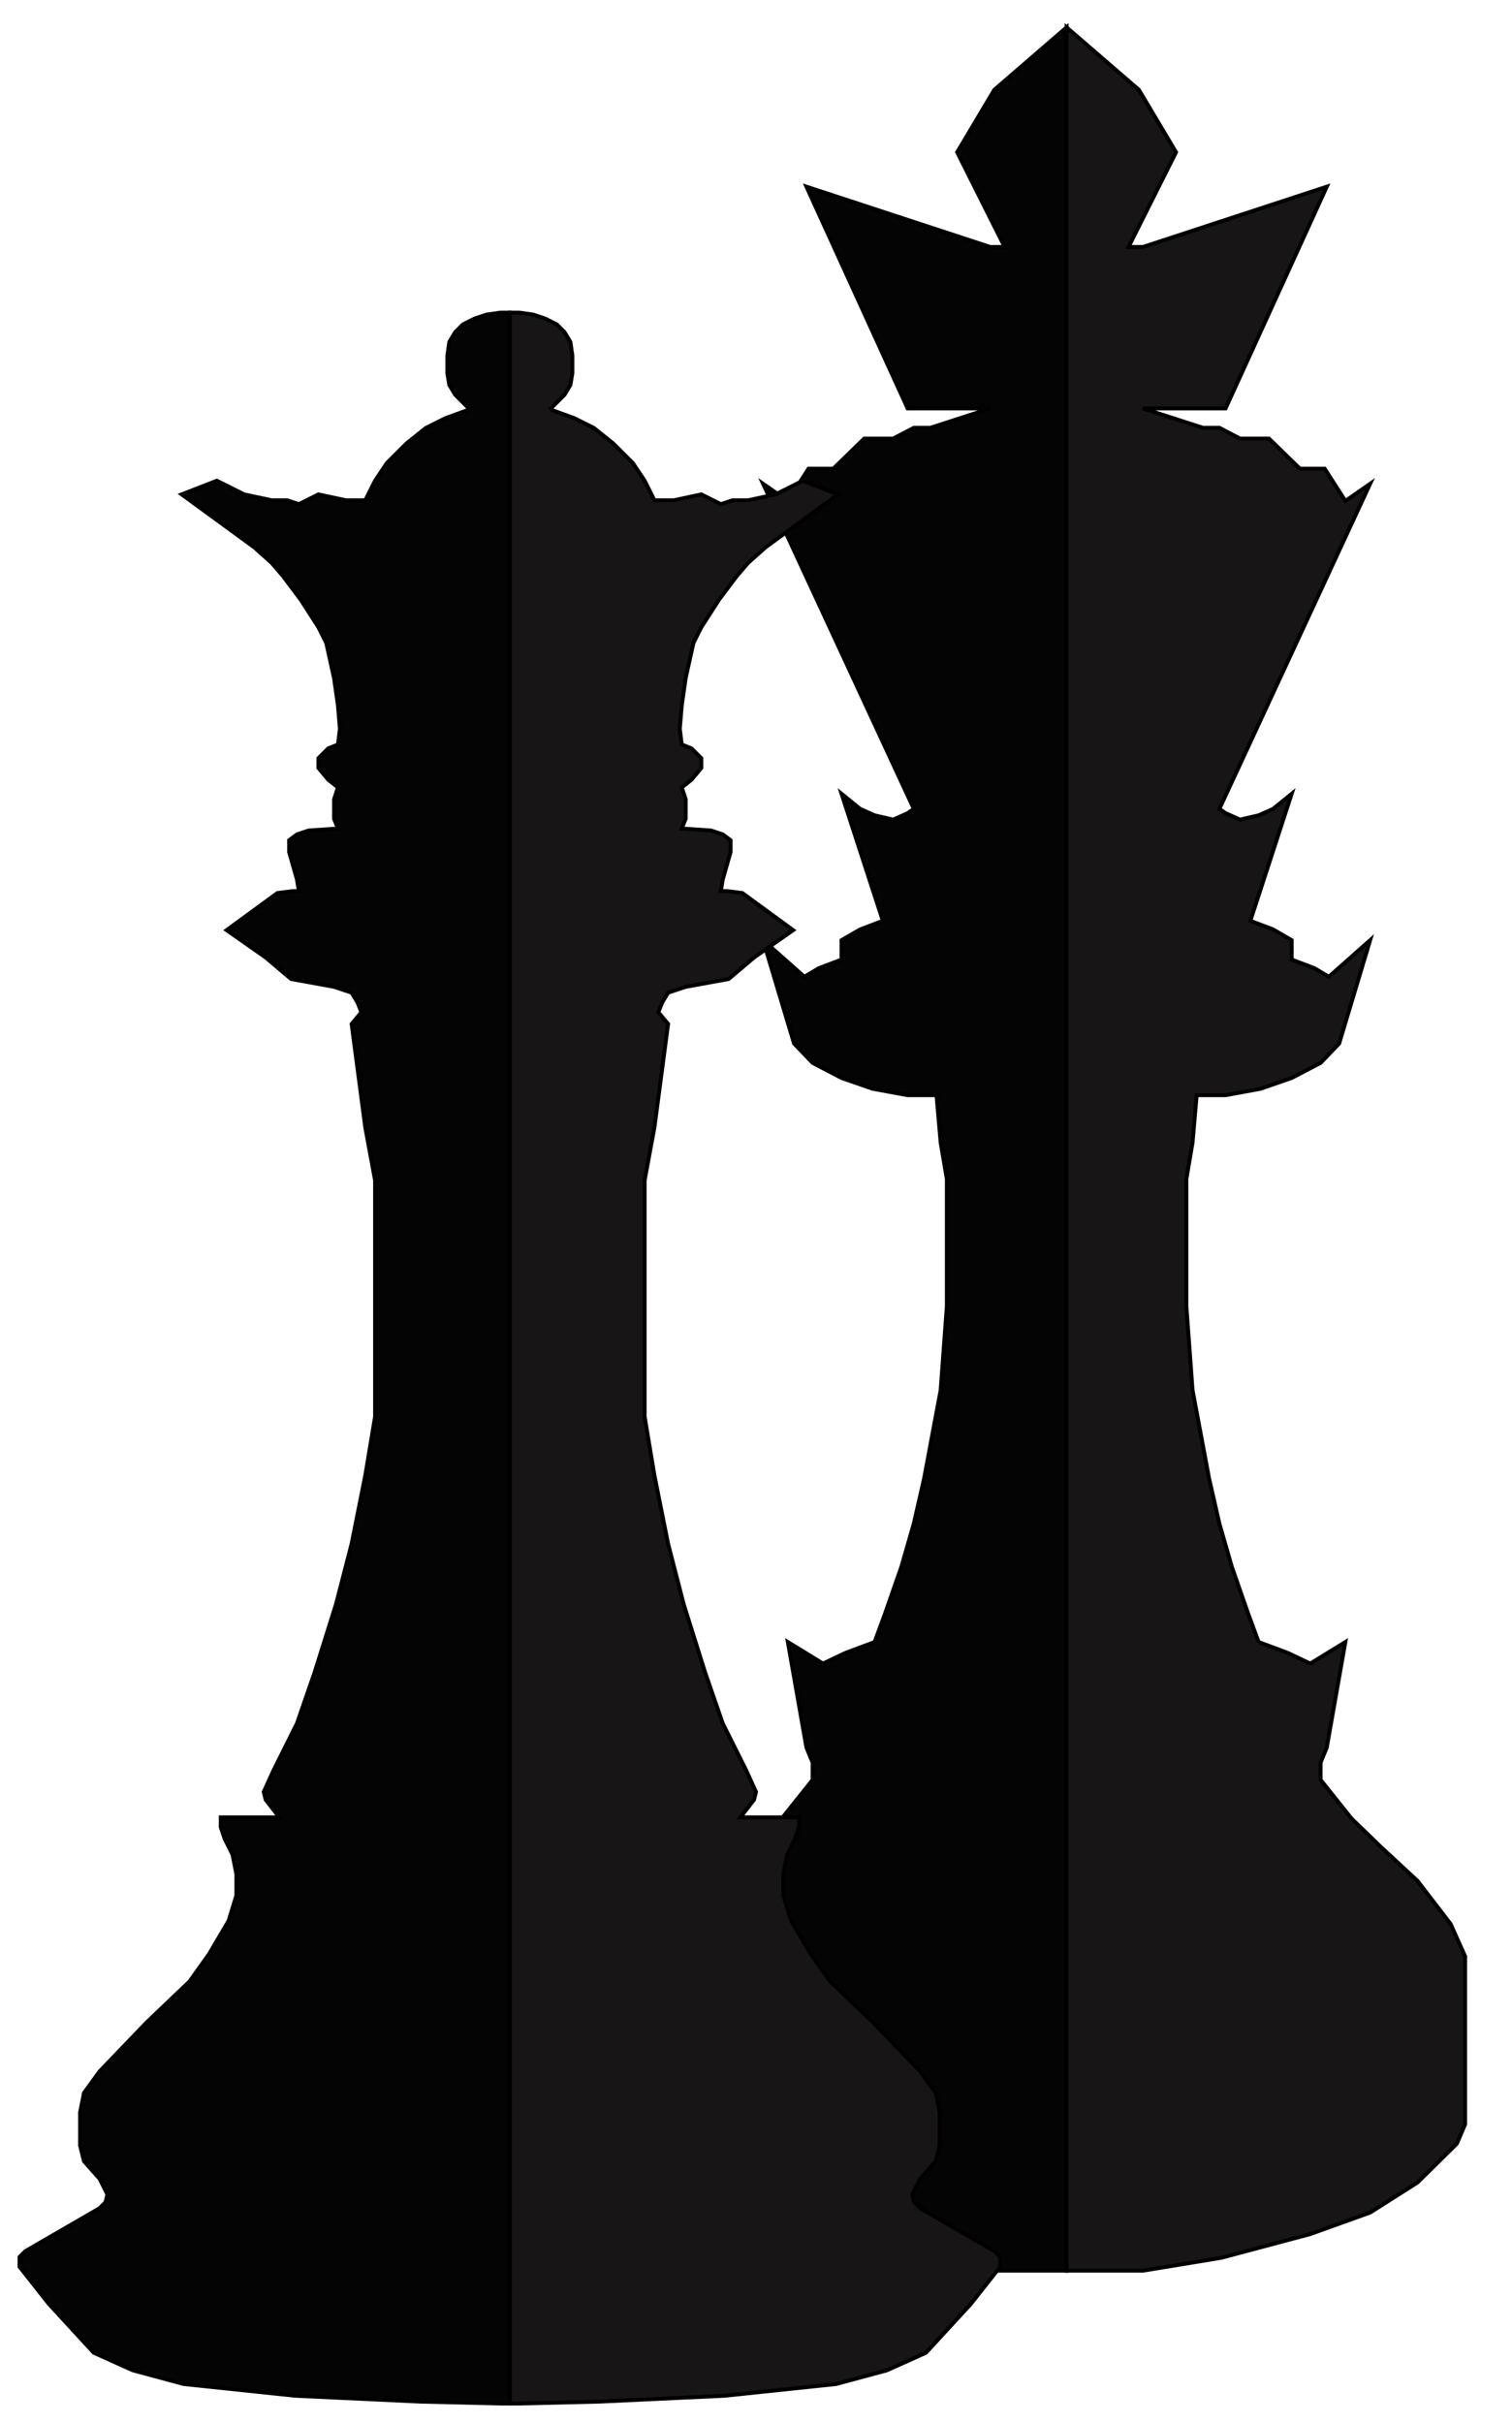 <svg width="387" height="620" viewBox="0 0 387 620" fill="none" xmlns="http://www.w3.org/2000/svg">
<g filter="url(#filter0_d_307_47)">
<path d="M244.363 572.695L264.446 576H284V2L265.503 17.975L255.99 33.95L268.145 58.188H264.446L217.409 42.764L243.306 99.503H264.446L249.119 104.461H244.891L239.606 107.215H232.207L224.28 114.927H217.938L212.653 123.19L206.311 118.783L244.891 201.964L243.306 203.065L239.606 204.718L234.85 203.616L231.15 201.964L226.394 198.107L236.964 230.608L231.15 232.812L226.394 235.566V240.524L220.58 242.727L216.881 244.931L206.311 235.566L214.238 262.008L218.995 266.965L226.394 270.822L234.321 273.576L243.306 275.228H250.705L251.762 287.347L253.347 296.712V329.213L251.762 350.697L247.534 373.282L244.891 384.85L241.72 395.868L237.492 407.987L234.85 415.148L227.451 417.902L221.637 420.656L212.653 415.148L217.409 442.14L218.995 445.996V450.403L211.067 460.319L203.668 467.48L194.155 476.294L185.699 487.311L182 495.574V538.541L184.114 543.499L194.155 553.415L206.311 561.127L221.637 566.635L244.363 572.695Z" fill="#040404"/>
<path d="M227.451 417.902L221.637 420.656L212.653 415.148L217.409 442.14L218.995 445.996V450.403L211.067 460.319L203.668 467.48L194.155 476.294L185.699 487.311L182 495.574V538.541L184.114 543.499L194.155 553.415L206.311 561.127L221.637 566.635L244.363 572.695L264.446 576H284V2L265.503 17.975L255.99 33.95L268.145 58.188H264.446L217.409 42.764L243.306 99.503H264.446L249.119 104.461H244.891L239.606 107.215H232.207L224.28 114.927H217.938L212.653 123.19L206.311 118.783L244.891 201.964L243.306 203.065L239.606 204.718L234.85 203.616L231.15 201.964L226.394 198.107L236.964 230.608L231.15 232.812L226.394 235.566V240.524L220.58 242.727L216.881 244.931L206.311 235.566L214.238 262.008L218.995 266.965L226.394 270.822L234.321 273.576L243.306 275.228H250.705L251.762 287.347L253.347 296.712V329.213L251.762 350.697L247.534 373.282L244.891 384.85L241.72 395.868L237.492 407.987L234.85 415.148M227.451 417.902C227.451 417.902 231.96 416.223 234.85 415.148M227.451 417.902L234.85 415.148" stroke="black"/>
<path d="M323.637 572.695L303.554 576H284V2L302.497 17.975L312.01 33.95L299.855 58.188H303.554L350.591 42.764L324.694 99.503H303.554L318.881 104.461H323.109L328.394 107.215H335.793L343.72 114.927H350.062L355.347 123.19L361.689 118.783L323.109 201.964L324.694 203.065L328.394 204.718L333.15 203.616L336.85 201.964L341.606 198.107L331.036 230.608L336.85 232.812L341.606 235.566V240.524L347.42 242.727L351.119 244.931L361.689 235.566L353.762 262.008L349.005 266.965L341.606 270.822L333.679 273.576L324.694 275.228H317.295L316.238 287.347L314.653 296.712V329.213L316.238 350.697L320.466 373.282L323.109 384.85L326.28 395.868L330.508 407.987L333.15 415.148L340.549 417.902L346.363 420.656L355.347 415.148L350.591 442.14L349.005 445.996V450.403L356.933 460.319L364.332 467.48L373.845 476.294L382.301 487.311L386 495.574V538.541L383.886 543.499L373.845 553.415L361.689 561.127L346.363 566.635L323.637 572.695Z" fill="#171515"/>
<path d="M340.549 417.902L346.363 420.656L355.347 415.148L350.591 442.14L349.005 445.996V450.403L356.933 460.319L364.332 467.48L373.845 476.294L382.301 487.311L386 495.574V538.541L383.886 543.499L373.845 553.415L361.689 561.127L346.363 566.635L323.637 572.695L303.554 576H284V2L302.497 17.975L312.01 33.95L299.855 58.188H303.554L350.591 42.764L324.694 99.503H303.554L318.881 104.461H323.109L328.394 107.215H335.793L343.72 114.927H350.062L355.347 123.19L361.689 118.783L323.109 201.964L324.694 203.065L328.394 204.718L333.15 203.616L336.85 201.964L341.606 198.107L331.036 230.608L336.85 232.812L341.606 235.566V240.524L347.42 242.727L351.119 244.931L361.689 235.566L353.762 262.008L349.005 266.965L341.606 270.822L333.679 273.576L324.694 275.228H317.295L316.238 287.347L314.653 296.712V329.213L316.238 350.697L320.466 373.282L323.109 384.85L326.28 395.868L330.508 407.987L333.15 415.148M340.549 417.902C340.549 417.902 336.04 416.223 333.15 415.148M340.549 417.902L333.15 415.148" stroke="black"/>
<path d="M118.5 609.5L139.5 610H141.5V597V75H139L135.5 75.5L132.5 76.5L129.5 78L127.5 80L126 82.5L125.5 86V90.5L126 93.5L127.5 96L130 98.5L131 99.5L130.5 100L125 102L120 104.5L115 108.5L110 113.5L107 118L104.5 123H99.5L92.5 121.5L87.5 124L84.5 123H80.5L73.5 121.5L66.5 118L57.5 121.5L76 135L80.5 139L83.5 142.5L88 148.5L92.5 155.5L94.5 159.5L96.5 168.5L97.5 175.5L98 181.5L97.5 185.5L95 186.5L92.5 189V191.5L95 194.5L97.5 196.5L96.5 199.5V204.5L97.5 207L90 207.5L87 208.5L85 210V213L86 216.5L87 220L87.5 223H86L82 223.5L69 233L79 240L85.5 245.5L96.5 247.5L101 249L102.5 251.5L103.5 254L101 257L104.5 283.5L107 297V352V357.5L104.5 372.5L101 390L97 405.5L91.5 423L87 436L81 448L78.5 453.5L79 455.5L82.5 460H67.5V462.5L68.5 465.5L70.5 469.5L71.5 474.5V480L69.5 486.5L64.5 495L59.5 502L48.5 512.5L36.5 525L32.5 530.5L31.5 535.5V544L32.5 548L36.5 552.5L38.5 556.5L38 558.5L36.5 560L17.5 571L16 572.5V575L23.5 584.5L35 597L45 601.5L58 605L86.5 608L118.5 609.5Z" fill="#040404" stroke="black"/>
<path d="M164.5 609.5L143.5 610H141.5V597V75H144L147.5 75.5L150.5 76.5L153.5 78L155.5 80L157 82.5L157.5 86V90.5L157 93.5L155.5 96L153 98.5L152 99.5L152.5 100L158 102L163 104.5L168 108.5L173 113.5L176 118L178.5 123H183.5L190.5 121.5L195.5 124L198.5 123H202.5L209.5 121.5L216.5 118L225.5 121.5L207 135L202.5 139L199.5 142.5L195 148.5L190.5 155.5L188.5 159.5L186.5 168.5L185.5 175.5L185 181.5L185.5 185.5L188 186.5L190.5 189V191.5L188 194.5L185.5 196.5L186.5 199.5V204.5L185.5 207L193 207.5L196 208.5L198 210V213L197 216.5L196 220L195.5 223H197L201 223.5L214 233L204 240L197.5 245.5L186.5 247.5L182 249L180.5 251.5L179.5 254L182 257L178.5 283.5L176 297V352V357.5L178.5 372.5L182 390L186 405.5L191.5 423L196 436L202 448L204.5 453.5L204 455.5L200.5 460H215.5V462.5L214.5 465.5L212.5 469.5L211.5 474.5V480L213.5 486.5L218.5 495L223.5 502L234.5 512.5L246.5 525L250.5 530.5L251.5 535.5V544L250.5 548L246.5 552.5L244.5 556.5L245 558.5L246.5 560L265.5 571L267 572.5V575L259.5 584.5L248 597L238 601.5L225 605L196.5 608L164.5 609.5Z" fill="#171515" stroke="black"/>
</g>
<defs>
<filter id="filter0_d_307_47" x="0.5" y="0.908" width="386" height="618.593" filterUnits="userSpaceOnUse" color-interpolation-filters="sRGB">
<feFlood flood-opacity="0" result="BackgroundImageFix"/>
<feColorMatrix in="SourceAlpha" type="matrix" values="0 0 0 0 0 0 0 0 0 0 0 0 0 0 0 0 0 0 127 0" result="hardAlpha"/>
<feOffset dx="-11" dy="5"/>
<feGaussianBlur stdDeviation="2"/>
<feComposite in2="hardAlpha" operator="out"/>
<feColorMatrix type="matrix" values="0 0 0 0 0 0 0 0 0 0 0 0 0 0 0 0 0 0 0.25 0"/>
<feBlend mode="normal" in2="BackgroundImageFix" result="effect1_dropShadow_307_47"/>
<feBlend mode="normal" in="SourceGraphic" in2="effect1_dropShadow_307_47" result="shape"/>
</filter>
</defs>
</svg>
